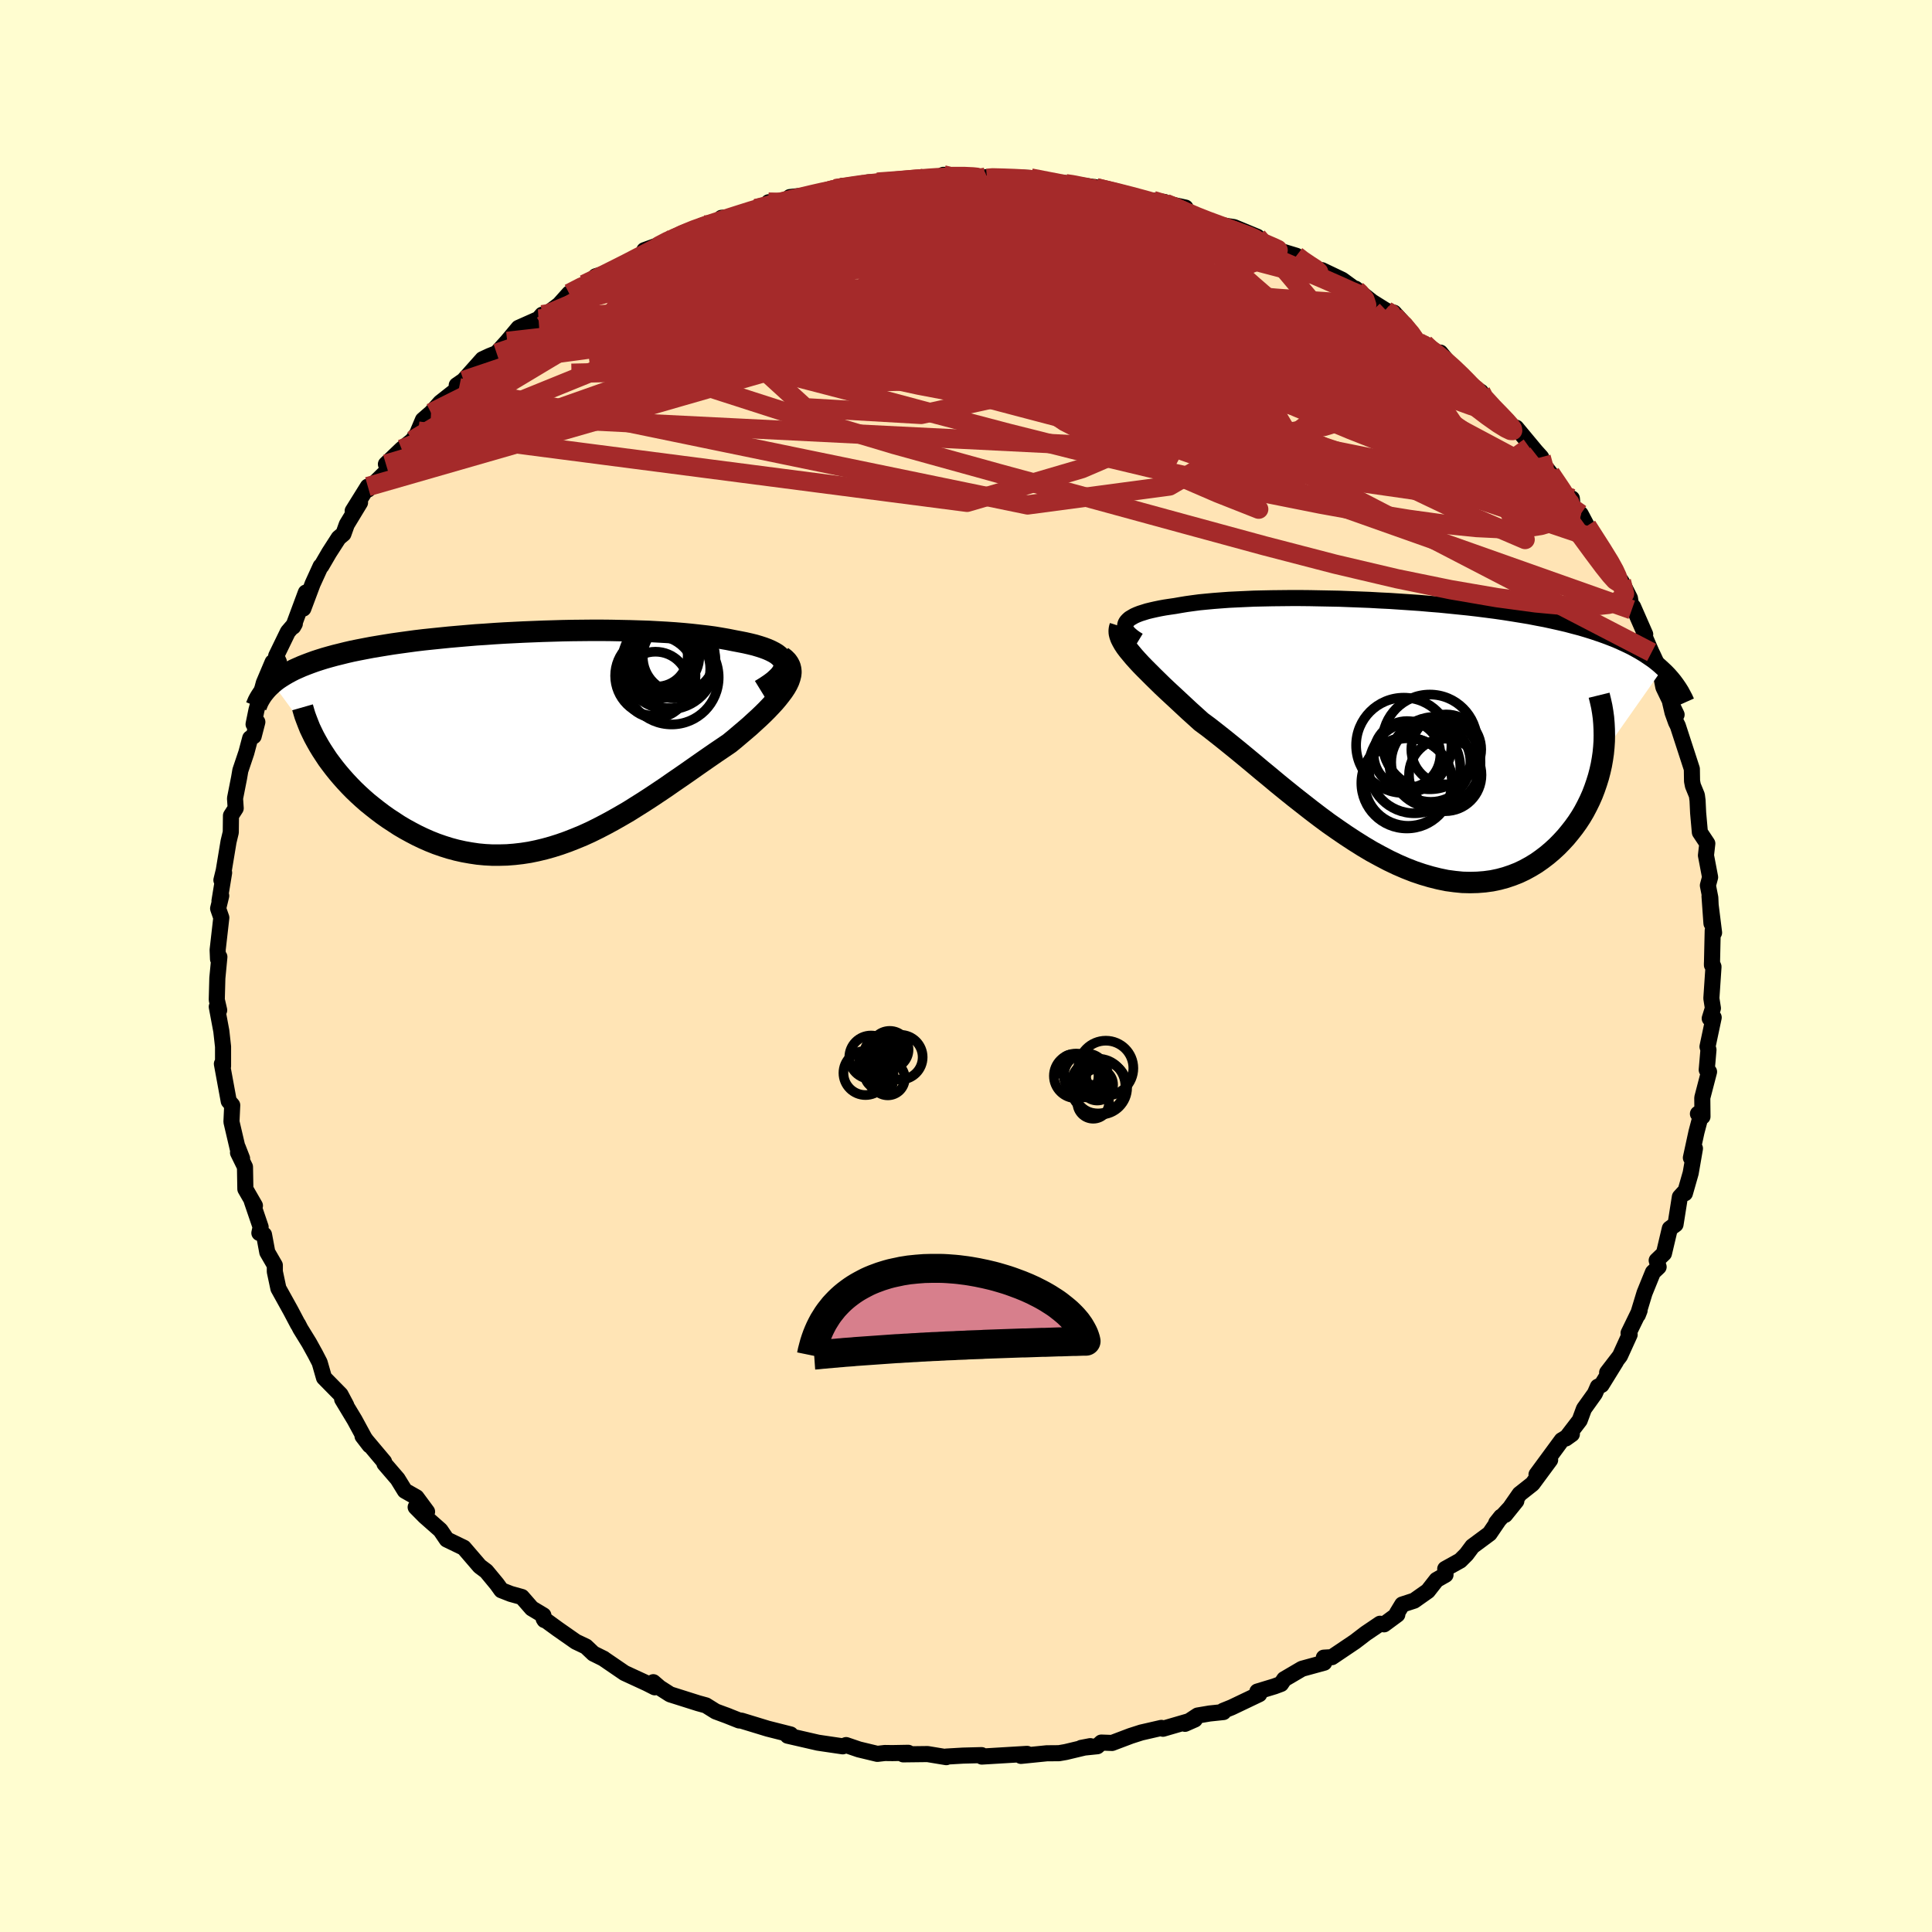 
  <svg viewBox="-100 -100 200 200" xmlns="http://www.w3.org/2000/svg" width="500" height="500" id="face-svg">
    <defs>
      <clipPath id="leftEyeClipPath">
        <polyline points="26.39,-7.96 26.33,-8.18 26.22,-8.39 26.06,-8.59 25.86,-8.78 25.62,-8.97 25.34,-9.14 25.01,-9.31 24.65,-9.47 24.25,-9.62 23.82,-9.76 23.35,-9.9 22.86,-10.02 22.33,-10.14 21.77,-10.25 21.19,-10.36 20.54,-10.49 19.85,-10.61 19.13,-10.73 18.38,-10.83 17.59,-10.92 16.78,-11.01 15.94,-11.09 15.08,-11.16 14.19,-11.22 13.28,-11.27 12.35,-11.32 11.4,-11.35 10.44,-11.38 9.47,-11.4 8.48,-11.42 7.48,-11.43 6.48,-11.43 5.47,-11.42 4.46,-11.41 3.44,-11.39 2.43,-11.36 1.41,-11.33 0.4,-11.29 -0.6,-11.25 -1.6,-11.2 -2.59,-11.15 -3.57,-11.09 -4.54,-11.02 -5.49,-10.96 -6.44,-10.88 -7.37,-10.8 -8.28,-10.72 -9.17,-10.63 -10.05,-10.54 -10.91,-10.45 -11.75,-10.35 -12.56,-10.24 -13.36,-10.13 -14.14,-10.02 -14.89,-9.9 -15.62,-9.78 -16.33,-9.66 -17.01,-9.53 -17.68,-9.4 -18.32,-9.27 -18.93,-9.13 -19.53,-8.98 -20.1,-8.84 -20.65,-8.69 -21.18,-8.54 -21.69,-8.38 -22.18,-8.22 -22.65,-8.05 -23.1,-7.88 -23.53,-7.71 -23.94,-7.53 -24.34,-7.35 -24.71,-7.16 -25.06,-6.97 -25.4,-6.77 -25.72,-6.57 -26.02,-6.37 -26.3,-6.16 -26.56,-5.94 -21.48,0.98 -21.18,1.44 -20.87,1.91 -20.53,2.37 -20.18,2.83 -19.81,3.29 -19.42,3.75 -19.01,4.21 -18.59,4.66 -18.15,5.11 -17.69,5.55 -17.22,5.98 -16.73,6.41 -16.22,6.82 -15.7,7.23 -15.17,7.63 -14.62,8.02 -14.04,8.4 -13.46,8.78 -12.85,9.14 -12.23,9.48 -11.6,9.81 -10.95,10.12 -10.29,10.41 -9.61,10.68 -8.92,10.92 -8.22,11.14 -7.51,11.33 -6.79,11.49 -6.06,11.62 -5.32,11.73 -4.58,11.8 -3.82,11.84 -3.06,11.84 -2.3,11.82 -1.53,11.76 -0.75,11.67 0.03,11.55 0.81,11.39 1.6,11.2 2.39,10.98 3.18,10.73 3.97,10.45 4.76,10.14 5.56,9.81 6.35,9.45 7.14,9.06 7.93,8.65 8.72,8.22 9.51,7.77 10.3,7.31 11.08,6.82 11.86,6.33 12.63,5.83 13.41,5.31 14.17,4.8 14.93,4.27 15.69,3.75 16.44,3.23 17.18,2.71 17.91,2.2 18.63,1.7 19.34,1.21 20.05,0.73 20.74,0.26 21.29,-0.19 21.82,-0.64 22.34,-1.08 22.84,-1.51 23.32,-1.95 23.78,-2.37 24.22,-2.79 24.63,-3.2 25.02,-3.61 25.38,-4 25.71,-4.39 26.01,-4.77 26.28,-5.13 26.52,-5.49 26.72,-5.84" />
      </clipPath>
      <clipPath id="rightEyeClipPath">
        <polyline points="-28.16,-11.57 -28.06,-11.72 -27.92,-11.87 -27.75,-12.02 -27.53,-12.15 -27.29,-12.29 -27,-12.42 -26.69,-12.54 -26.34,-12.65 -25.96,-12.77 -25.55,-12.87 -25.11,-12.97 -24.63,-13.07 -24.14,-13.16 -23.61,-13.24 -23.06,-13.32 -22.49,-13.42 -21.88,-13.52 -21.23,-13.61 -20.55,-13.7 -19.83,-13.77 -19.08,-13.84 -18.3,-13.9 -17.49,-13.96 -16.65,-14 -15.78,-14.04 -14.89,-14.08 -13.98,-14.1 -13.04,-14.12 -12.08,-14.13 -11.11,-14.14 -10.12,-14.14 -9.11,-14.13 -8.1,-14.11 -7.07,-14.09 -6.04,-14.07 -5,-14.03 -3.95,-13.99 -2.91,-13.95 -1.86,-13.89 -0.82,-13.84 0.22,-13.77 1.26,-13.7 2.29,-13.63 3.31,-13.54 4.32,-13.46 5.32,-13.36 6.3,-13.26 7.28,-13.16 8.23,-13.05 9.17,-12.93 10.1,-12.81 11,-12.68 11.89,-12.54 12.75,-12.4 13.6,-12.26 14.42,-12.1 15.22,-11.95 16,-11.78 16.76,-11.61 17.49,-11.44 18.2,-11.25 18.89,-11.07 19.56,-10.87 20.2,-10.67 20.82,-10.46 21.42,-10.25 22,-10.03 22.56,-9.81 23.1,-9.57 23.62,-9.33 24.12,-9.09 24.6,-8.83 25.06,-8.57 25.5,-8.3 25.92,-8.02 26.33,-7.74 26.71,-7.45 27.07,-7.15 27.41,-6.84 21.26,1.91 21.17,2.53 21.06,3.15 20.92,3.77 20.76,4.38 20.57,4.99 20.36,5.6 20.13,6.2 19.87,6.79 19.58,7.38 19.28,7.95 18.95,8.51 18.59,9.06 18.21,9.59 17.81,10.1 17.39,10.61 16.94,11.1 16.47,11.58 15.97,12.04 15.45,12.48 14.9,12.9 14.33,13.3 13.74,13.66 13.12,14 12.49,14.3 11.83,14.56 11.15,14.79 10.45,14.98 9.73,15.13 8.99,15.23 8.24,15.29 7.47,15.31 6.68,15.29 5.88,15.21 5.06,15.1 4.24,14.93 3.4,14.72 2.55,14.47 1.69,14.18 0.82,13.84 -0.06,13.46 -0.94,13.04 -1.82,12.58 -2.72,12.09 -3.61,11.56 -4.5,11 -5.4,10.41 -6.29,9.8 -7.19,9.17 -8.08,8.51 -8.96,7.84 -9.84,7.15 -10.72,6.46 -11.59,5.76 -12.45,5.06 -13.3,4.35 -14.14,3.66 -14.96,2.97 -15.78,2.29 -16.58,1.63 -17.37,0.99 -18.14,0.37 -18.9,-0.23 -19.63,-0.8 -20.35,-1.33 -20.98,-1.9 -21.59,-2.45 -22.18,-3 -22.75,-3.53 -23.31,-4.05 -23.85,-4.55 -24.37,-5.04 -24.86,-5.52 -25.33,-5.98 -25.78,-6.43 -26.21,-6.86 -26.61,-7.27 -26.98,-7.67 -27.32,-8.05 -27.63,-8.42" />
      </clipPath>
      <filter id="fuzzy">
        <feTurbulence id="turbulence" baseFrequency="0.05" numOctaves="3" type="noise" result="noise" />
        <feDisplacementMap in="SourceGraphic" in2="noise" scale="2" />
      </filter>
      <linearGradient id="rainbowGradient" x1="0%" y1="0%" x2="100%" y2="0%">
        <stop offset="0%" style="stop-color: rgb(185, 55, 55); stop-opacity: 1" />
        <stop offset="50%" style="stop-color: rgb(0, 191, 255); stop-opacity: 1" />
        <stop offset="100%" style="stop-color: rgb(165, 42, 42); stop-opacity: 1" />
      </linearGradient>
    </defs>
    <rect x="-100" y="-100" width="100%" height="100%" fill="rgb(255, 253, 208)" />
    <polyline id="faceContour" points="77.22,-0.31 77.38,0.08 77.16,3.35 77.32,4.37 76.99,5.43 77.4,5.33 76.76,8.35 76.86,8.67 76.68,10.75 76.92,10.95 76.22,13.64 76.24,15.59 75.77,15.3 76.2,14.99 75.62,17.18 75.04,19.85 75.46,18.89 75.02,21.43 74.42,23.53 74.29,23.48 73.9,23.91 73.45,26.75 72.86,27.18 72.25,29.76 71.5,30.48 71.7,31.15 71.11,31.71 70.24,33.85 69.55,36.12 69.73,35.66 68.59,38 68.7,38.16 67.7,40.36 66.37,42.09 67.28,40.96 65.79,43.37 65.41,43.55 65.1,44.26 63.97,45.84 63.53,47.03 62.09,48.91 62.72,48.46 61.67,49.09 59.06,52.64 60.47,51.13 58.64,53.61 57.31,54.66 55.81,56.82 56.97,55.38 54.89,57.64 55.39,57.01 54.2,58.76 52.42,60.08 51.8,60.91 51.16,61.55 49.61,62.41 49.64,63.02 48.71,63.55 47.81,64.7 46.39,65.7 45.16,66.1 44.62,66.99 44.65,67.14 43.28,68.15 42.86,68.09 41.38,69.09 40.27,69.94 37.88,71.55 37.04,71.6 37.08,72.12 34.78,72.75 32.94,73.83 32.61,74.32 31.94,74.57 30.16,75.11 30.36,75.38 27.49,76.75 26.62,77.1 26.65,77.23 25.22,77.38 23.98,77.59 22.67,78.45 23.69,78 20.39,78.96 20.23,78.87 18.14,79.35 17.05,79.7 15.12,80.43 14.01,80.39 13.59,80.77 11.93,80.94 12.87,80.76 10.32,81.37 9.63,81.49 8.36,81.5 5.69,81.77 6.32,81.56 5.33,81.62 1.64,81.84 1.61,81.69 -0.3,81.74 -2.04,81.84 -2.04,81.9 -3.98,81.58 -6.5,81.61 -5.98,81.45 -7.61,81.48 -8.4,81.47 -9.18,81.56 -11.09,81.1 -12.41,80.65 -12.76,80.78 -14.8,80.48 -15.33,80.4 -18.46,79.68 -18.3,79.65 -18.16,79.55 -20.53,78.95 -23.25,78.12 -23.49,78.1 -24.9,77.54 -24.56,77.67 -25.91,77.17 -26.92,76.54 -27.72,76.32 -30.63,75.4 -31.71,74.71 -32.37,74.14 -32.22,74.67 -33.03,74.26 -35.35,73.19 -37.53,71.7 -37.5,71.71 -38.57,71.18 -39.34,70.45 -40.39,69.95 -42.25,68.65 -43.72,67.58 -43.64,67.71 -43.75,67.22 -44.95,66.5 -45.98,65.32 -47.13,65 -48.1,64.62 -48.56,63.98 -49.66,62.65 -50.34,62.14 -51.99,60.22 -53.75,59.37 -54.41,58.4 -56.02,56.98 -56.97,56.02 -55.79,56.49 -56.89,55 -58.09,54.32 -58.84,53.1 -60.2,51.52 -60.24,51.32 -62.47,48.67 -61.74,49.62 -62.28,48.85 -63.29,46.99 -64.58,44.85 -64.16,45.47 -64.75,44.36 -66.46,42.62 -66.91,41.05 -67.36,40.18 -68,39.02 -68.9,37.56 -69.14,37.09 -69.15,37.11 -69.91,35.67 -71.18,33.38 -71.55,31.64 -71.55,30.98 -72.33,29.63 -72.67,27.81 -73.15,27.64 -73.02,27.02 -73.94,24.32 -73.61,24.81 -74.6,23.09 -74.64,20.8 -75.36,19.33 -74.94,19.92 -75.38,18.79 -75.34,19.12 -76.04,16.13 -75.96,14.41 -76.32,13.99 -77.03,10.13 -76.91,10.37 -76.91,8.35 -77.09,6.73 -77.38,5.18 -77.56,4.22 -77.31,4.57 -77.56,3.49 -77.5,1.25 -77.29,-0.94 -77.43,-0.72 -77.47,-1.66 -77.09,-5 -77.42,-5.95 -77.1,-7.27 -77.28,-6.73 -76.8,-9.66 -77.08,-8.89 -76.84,-9.87 -76.34,-12.88 -76.11,-13.84 -76.09,-15.57 -75.6,-16.33 -75.67,-17.35 -75.25,-19.48 -75.12,-20.24 -74.5,-22.08 -74.1,-23.58 -73.74,-23.79 -73.36,-25.26 -73.75,-25.03 -73.45,-26.5 -72.69,-29.3 -71.78,-31.45 -71.13,-31.48 -71.41,-32.1 -70.2,-34.59 -69.48,-35.43 -69.65,-35.13 -68.34,-38.66 -68.6,-37 -67.64,-39.56 -66.81,-41.38 -66.73,-41.41 -65.92,-42.8 -64.94,-44.32 -64.45,-44.73 -64.1,-45.71 -62.73,-47.97 -63.49,-47.11 -61.92,-49.63 -61.91,-49.32 -59.62,-51.56 -60.05,-51.95 -58.42,-53.51 -57.31,-54.41 -55.98,-56.32 -56.71,-55.37 -56.22,-56.53 -55.38,-57.26 -54.42,-58.33 -52.48,-59.86 -52.72,-60.12 -52.01,-60.61 -50.05,-62.81 -49.32,-63.15 -48.59,-63.44 -47.49,-64.66 -46.32,-66.06 -44.25,-66.98 -43.87,-67.42 -44.36,-66.76 -42.11,-68.47 -41.08,-69.62 -39.53,-70.56 -39.33,-70.68 -37.24,-71.5 -38.33,-71.4 -36.63,-71.91 -34.09,-73.11 -35.17,-72.7 -31.33,-74.51 -33.3,-74.1 -30.14,-75.24 -30.15,-75.5 -27.15,-76.71 -27.77,-76.37 -25.44,-77.06 -25.31,-77.45 -23.76,-77.56 -21.74,-78.4 -19.7,-78.83 -20.44,-79.06 -18.87,-78.88 -18.67,-79.15 -18.23,-79.6 -15.1,-79.95 -13.56,-80.45 -12.78,-80.75 -11.77,-80.65 -10.98,-80.85 -9.14,-81.14 -10.14,-81.12 -7.69,-81.17 -5.45,-81.43 -4.88,-81.55 -2.97,-81.55 -2.81,-81.58 -2.35,-81.9 -0.56,-81.84 2.17,-81.54 2.03,-81.66 4.19,-81.58 6.11,-81.4 5.85,-81.6 6.71,-81.57 8.73,-81.16 10.32,-80.98 10.05,-81.08 12.3,-80.77 14.56,-80.45 13.47,-80.56 16.23,-79.92 16.04,-80.02 18.91,-79.25 20.55,-79.09 19.36,-79.24 22.72,-78.51 22.95,-77.76 22.59,-78.02 24.66,-77.18 25.12,-76.9 27.74,-76.49 30.15,-75.49 29.15,-75.45 29.08,-75.64 31.49,-74.49 32.19,-74.13 34.2,-73.52 34.56,-73.21 36.23,-71.97 36.85,-72.03 38.93,-71.04 40.43,-69.95 40.32,-70.12 42.02,-68.77 43.52,-67.83 44.3,-67.63 45.14,-66.71 44.34,-67.26 45.44,-66.41 46.86,-64.56 47.46,-64.42 49.02,-63.05 49.1,-63.5 50.27,-62.07 52.14,-60.14 53.3,-59.44 52.55,-59.72 55.7,-56.6 56.06,-56.42 56.12,-55.98 56.96,-55.72 58.98,-53.29 59.54,-52.67 59.04,-52.89 60.5,-50.99 61.02,-50.31 62.18,-48.26 62.72,-48.4 62.83,-47.23 64.69,-44.39 63.63,-46.79 64.28,-45.56 66.68,-41.8 66.83,-41.72 67.53,-40.23 67.85,-39.82 68.73,-38.08 68.92,-36.88 69.06,-37.19 70.31,-34.34 70.15,-34.35 70.97,-32.46 71.09,-32.22 71.86,-30.56 72.19,-28.86 73.56,-26.02 72.89,-27.31 73.14,-26.24 73.5,-25.24 73.69,-24.86 75.14,-20.4 75.16,-19.13 75.25,-18.67 75.66,-17.67 75.73,-17.13 75.79,-15.86 75.97,-13.84 76.74,-12.68 76.6,-11.45 77.03,-9.19 76.8,-8.34 77.05,-7.07 77.17,-4.41 76.97,-7.22 77.44,-3.45 77.3,-3.68 77.22,-0.09 77.22,-0.31 77.38,0.08" fill="rgb(255, 228, 181)" stroke="black" stroke-width="1.667" stroke-linejoin="round" filter="url(#fuzzy)" />
    <g transform="translate(44.71 -23.95)">
      <polyline id="rightCountour" points="-28.16,-11.57 -28.06,-11.72 -27.92,-11.87 -27.75,-12.02 -27.53,-12.15 -27.29,-12.29 -27,-12.42 -26.69,-12.54 -26.34,-12.65 -25.96,-12.77 -25.55,-12.87 -25.11,-12.97 -24.63,-13.07 -24.14,-13.16 -23.61,-13.24 -23.06,-13.32 -22.49,-13.42 -21.88,-13.52 -21.23,-13.61 -20.55,-13.7 -19.83,-13.77 -19.08,-13.84 -18.3,-13.9 -17.49,-13.96 -16.65,-14 -15.78,-14.04 -14.89,-14.08 -13.98,-14.1 -13.04,-14.12 -12.08,-14.13 -11.11,-14.14 -10.12,-14.14 -9.11,-14.13 -8.1,-14.11 -7.07,-14.09 -6.04,-14.07 -5,-14.03 -3.95,-13.99 -2.91,-13.95 -1.86,-13.89 -0.82,-13.84 0.22,-13.77 1.26,-13.7 2.29,-13.63 3.31,-13.54 4.32,-13.46 5.32,-13.36 6.3,-13.26 7.28,-13.16 8.23,-13.05 9.17,-12.93 10.1,-12.81 11,-12.68 11.89,-12.54 12.75,-12.4 13.6,-12.26 14.42,-12.1 15.22,-11.95 16,-11.78 16.76,-11.61 17.49,-11.44 18.2,-11.25 18.89,-11.07 19.56,-10.87 20.2,-10.67 20.82,-10.46 21.42,-10.25 22,-10.03 22.56,-9.81 23.1,-9.57 23.62,-9.33 24.12,-9.09 24.6,-8.83 25.06,-8.57 25.5,-8.3 25.92,-8.02 26.33,-7.74 26.71,-7.45 27.07,-7.15 27.41,-6.84 21.26,1.91 21.17,2.53 21.06,3.15 20.92,3.77 20.76,4.38 20.57,4.99 20.36,5.6 20.13,6.2 19.87,6.79 19.58,7.38 19.28,7.95 18.95,8.51 18.59,9.06 18.21,9.59 17.81,10.1 17.39,10.61 16.94,11.1 16.47,11.58 15.97,12.04 15.45,12.48 14.9,12.9 14.33,13.3 13.74,13.66 13.12,14 12.49,14.3 11.83,14.56 11.15,14.79 10.45,14.98 9.73,15.13 8.99,15.23 8.24,15.29 7.47,15.31 6.68,15.29 5.88,15.21 5.06,15.1 4.24,14.93 3.4,14.72 2.55,14.47 1.69,14.18 0.82,13.84 -0.06,13.46 -0.94,13.04 -1.82,12.58 -2.72,12.09 -3.61,11.56 -4.5,11 -5.4,10.41 -6.29,9.8 -7.19,9.17 -8.08,8.51 -8.96,7.84 -9.84,7.15 -10.72,6.46 -11.59,5.76 -12.45,5.06 -13.3,4.35 -14.14,3.66 -14.96,2.97 -15.78,2.29 -16.58,1.63 -17.37,0.99 -18.14,0.37 -18.9,-0.23 -19.63,-0.8 -20.35,-1.33 -20.98,-1.9 -21.59,-2.45 -22.18,-3 -22.75,-3.53 -23.31,-4.05 -23.85,-4.55 -24.37,-5.04 -24.86,-5.52 -25.33,-5.98 -25.78,-6.43 -26.21,-6.86 -26.61,-7.27 -26.98,-7.67 -27.32,-8.05 -27.63,-8.42" fill="white" stroke="white" stroke-width="0" stroke-linejoin="round" filter="url(#fuzzy)" />
    </g>
    <g transform="translate(-45.22 -23.32)">
      <polyline id="leftCountour" points="26.39,-7.96 26.33,-8.18 26.22,-8.39 26.06,-8.59 25.86,-8.78 25.62,-8.97 25.34,-9.14 25.01,-9.31 24.65,-9.47 24.25,-9.62 23.82,-9.76 23.35,-9.9 22.86,-10.02 22.33,-10.14 21.77,-10.25 21.19,-10.36 20.54,-10.49 19.85,-10.61 19.13,-10.73 18.38,-10.83 17.59,-10.92 16.78,-11.01 15.94,-11.09 15.08,-11.16 14.19,-11.22 13.28,-11.27 12.35,-11.32 11.4,-11.35 10.44,-11.38 9.47,-11.4 8.48,-11.42 7.48,-11.43 6.48,-11.43 5.47,-11.42 4.46,-11.41 3.44,-11.39 2.43,-11.36 1.41,-11.33 0.4,-11.29 -0.6,-11.25 -1.6,-11.2 -2.59,-11.15 -3.57,-11.09 -4.54,-11.02 -5.49,-10.96 -6.44,-10.88 -7.37,-10.8 -8.28,-10.72 -9.17,-10.63 -10.05,-10.54 -10.91,-10.45 -11.75,-10.35 -12.56,-10.24 -13.36,-10.13 -14.14,-10.02 -14.89,-9.9 -15.62,-9.78 -16.33,-9.66 -17.01,-9.53 -17.68,-9.4 -18.32,-9.27 -18.93,-9.13 -19.53,-8.98 -20.1,-8.84 -20.65,-8.69 -21.18,-8.54 -21.69,-8.38 -22.18,-8.22 -22.65,-8.05 -23.1,-7.88 -23.53,-7.71 -23.94,-7.53 -24.34,-7.35 -24.71,-7.16 -25.06,-6.97 -25.4,-6.77 -25.72,-6.57 -26.02,-6.37 -26.3,-6.16 -26.56,-5.94 -21.48,0.98 -21.18,1.44 -20.87,1.91 -20.53,2.37 -20.18,2.83 -19.81,3.29 -19.42,3.75 -19.01,4.21 -18.59,4.66 -18.15,5.11 -17.69,5.55 -17.22,5.98 -16.73,6.41 -16.22,6.82 -15.7,7.23 -15.17,7.63 -14.62,8.02 -14.04,8.4 -13.46,8.78 -12.85,9.14 -12.23,9.48 -11.6,9.81 -10.95,10.12 -10.29,10.41 -9.61,10.68 -8.92,10.92 -8.22,11.14 -7.51,11.33 -6.79,11.49 -6.06,11.62 -5.32,11.73 -4.58,11.8 -3.82,11.84 -3.06,11.84 -2.3,11.82 -1.53,11.76 -0.75,11.67 0.03,11.55 0.81,11.39 1.6,11.2 2.39,10.98 3.18,10.73 3.97,10.45 4.76,10.14 5.56,9.81 6.35,9.45 7.14,9.06 7.93,8.65 8.72,8.22 9.51,7.77 10.3,7.31 11.08,6.82 11.86,6.33 12.63,5.83 13.41,5.31 14.17,4.8 14.93,4.27 15.69,3.75 16.44,3.23 17.18,2.71 17.91,2.2 18.63,1.7 19.34,1.21 20.05,0.73 20.74,0.26 21.29,-0.19 21.82,-0.64 22.34,-1.08 22.84,-1.51 23.32,-1.95 23.78,-2.37 24.22,-2.79 24.63,-3.2 25.02,-3.61 25.38,-4 25.71,-4.39 26.01,-4.77 26.28,-5.13 26.52,-5.49 26.72,-5.84" fill="white" stroke="white" stroke-width="0" stroke-linejoin="round" filter="url(#fuzzy)" />
    </g>
    <g transform="translate(44.71 -23.95)">
      <polyline id="rightUpper" points="-26.85,-9.73 -27.18,-9.93 -27.46,-10.13 -27.7,-10.33 -27.9,-10.52 -28.05,-10.71 -28.15,-10.89 -28.21,-11.07 -28.24,-11.24 -28.22,-11.41 -28.16,-11.57 -28.06,-11.72 -27.92,-11.87 -27.75,-12.02 -27.53,-12.15 -27.29,-12.29 -27,-12.42 -26.69,-12.54 -26.34,-12.65 -25.96,-12.77 -25.55,-12.87 -25.11,-12.97 -24.63,-13.07 -24.14,-13.16 -23.61,-13.24 -23.06,-13.32 -22.49,-13.42 -21.88,-13.52 -21.23,-13.61 -20.55,-13.7 -19.83,-13.77 -19.08,-13.84 -18.3,-13.9 -17.49,-13.96 -16.65,-14 -15.78,-14.04 -14.89,-14.08 -13.98,-14.1 -13.04,-14.12 -12.08,-14.13 -11.11,-14.14 -10.12,-14.14 -9.11,-14.13 -8.1,-14.11 -7.07,-14.09 -6.04,-14.07 -5,-14.03 -3.95,-13.99 -2.91,-13.95 -1.86,-13.89 -0.82,-13.84 0.22,-13.77 1.26,-13.7 2.29,-13.63 3.31,-13.54 4.32,-13.46 5.32,-13.36 6.3,-13.26 7.28,-13.16 8.23,-13.05 9.17,-12.93 10.1,-12.81 11,-12.68 11.89,-12.54 12.75,-12.4 13.6,-12.26 14.42,-12.1 15.22,-11.95 16,-11.78 16.76,-11.61 17.49,-11.44 18.2,-11.25 18.89,-11.07 19.56,-10.87 20.2,-10.67 20.82,-10.46 21.42,-10.25 22,-10.03 22.56,-9.81 23.1,-9.57 23.62,-9.33 24.12,-9.09 24.6,-8.83 25.06,-8.57 25.5,-8.3 25.92,-8.02 26.33,-7.74 26.71,-7.45 27.07,-7.15 27.41,-6.84 27.74,-6.53 28.05,-6.21 28.34,-5.88 28.61,-5.55 28.86,-5.21 29.1,-4.86 29.32,-4.51 29.52,-4.14 29.71,-3.78 29.88,-3.4" fill="none" stroke="black" stroke-width="1.667" stroke-linejoin="round" filter="url(#fuzzy)" />
      <polyline id="rightLower" points="-28.75,-11.22 -28.82,-11 -28.85,-10.77 -28.84,-10.52 -28.78,-10.27 -28.68,-9.99 -28.54,-9.71 -28.37,-9.41 -28.16,-9.09 -27.91,-8.76 -27.63,-8.42 -27.32,-8.05 -26.98,-7.67 -26.61,-7.27 -26.21,-6.86 -25.78,-6.43 -25.33,-5.98 -24.86,-5.52 -24.37,-5.04 -23.85,-4.55 -23.31,-4.05 -22.75,-3.53 -22.18,-3 -21.59,-2.45 -20.98,-1.9 -20.35,-1.33 -19.63,-0.8 -18.9,-0.23 -18.14,0.37 -17.37,0.99 -16.58,1.63 -15.78,2.29 -14.96,2.97 -14.14,3.66 -13.3,4.35 -12.45,5.06 -11.59,5.76 -10.72,6.46 -9.84,7.15 -8.96,7.84 -8.08,8.51 -7.19,9.17 -6.29,9.8 -5.4,10.41 -4.5,11 -3.61,11.56 -2.72,12.09 -1.82,12.58 -0.94,13.04 -0.06,13.46 0.82,13.84 1.69,14.18 2.55,14.47 3.4,14.72 4.24,14.93 5.06,15.1 5.88,15.21 6.68,15.29 7.47,15.31 8.24,15.29 8.99,15.23 9.73,15.13 10.45,14.98 11.15,14.79 11.83,14.56 12.49,14.3 13.12,14 13.74,13.66 14.33,13.3 14.9,12.9 15.45,12.48 15.97,12.04 16.47,11.58 16.94,11.1 17.39,10.61 17.81,10.1 18.21,9.59 18.59,9.06 18.95,8.51 19.28,7.95 19.58,7.38 19.87,6.79 20.13,6.2 20.36,5.6 20.57,4.99 20.76,4.38 20.92,3.77 21.06,3.15 21.17,2.53 21.26,1.91 21.32,1.29 21.36,0.68 21.37,0.07 21.36,-0.54 21.33,-1.15 21.28,-1.75 21.2,-2.34 21.1,-2.93 20.97,-3.51 20.83,-4.08" fill="none" stroke="black" stroke-width="2.222" stroke-linejoin="round" filter="url(#fuzzy)" />
      <circle r="4.1" cx="3.407" cy="2.857" stroke="black" fill="none" stroke-width="1.0" filter="url(#fuzzy)" clip-path="url(#rightEyeClipPath)" /><circle r="4.534" cx="1.072" cy="4.907" stroke="black" fill="none" stroke-width="1.0" filter="url(#fuzzy)" clip-path="url(#rightEyeClipPath)" /><circle r="4.718" cx="3.832" cy="2.882" stroke="black" fill="none" stroke-width="1.0" filter="url(#fuzzy)" clip-path="url(#rightEyeClipPath)" /><circle r="4.738" cx="1.722" cy="3.402" stroke="black" fill="none" stroke-width="1.0" filter="url(#fuzzy)" clip-path="url(#rightEyeClipPath)" /><circle r="3.618" cx="5.007" cy="1.527" stroke="black" fill="none" stroke-width="1.0" filter="url(#fuzzy)" clip-path="url(#rightEyeClipPath)" /><circle r="3.752" cx="4.902" cy="4.172" stroke="black" fill="none" stroke-width="1.0" filter="url(#fuzzy)" clip-path="url(#rightEyeClipPath)" /><circle r="3.452" cx="0.947" cy="2.047" stroke="black" fill="none" stroke-width="1.0" filter="url(#fuzzy)" clip-path="url(#rightEyeClipPath)" /><circle r="4.934" cx="0.607" cy="1.107" stroke="black" fill="none" stroke-width="1.0" filter="url(#fuzzy)" clip-path="url(#rightEyeClipPath)" /><circle r="4.904" cx="3.302" cy="0.752" stroke="black" fill="none" stroke-width="1.0" filter="url(#fuzzy)" clip-path="url(#rightEyeClipPath)" /><circle r="4.706" cx="0.922" cy="5.007" stroke="black" fill="none" stroke-width="1.0" filter="url(#fuzzy)" clip-path="url(#rightEyeClipPath)" />
      </g>
    <g transform="translate(-45.22 -23.32)">
      <polyline id="leftUpper" points="23.95,-5.24 24.47,-5.56 24.93,-5.87 25.32,-6.16 25.64,-6.45 25.91,-6.72 26.12,-6.99 26.27,-7.25 26.36,-7.49 26.4,-7.73 26.39,-7.96 26.33,-8.18 26.22,-8.39 26.06,-8.59 25.86,-8.78 25.62,-8.97 25.34,-9.14 25.01,-9.31 24.65,-9.47 24.25,-9.62 23.82,-9.76 23.35,-9.9 22.86,-10.02 22.33,-10.14 21.77,-10.25 21.19,-10.36 20.54,-10.49 19.85,-10.61 19.13,-10.73 18.38,-10.83 17.59,-10.92 16.78,-11.01 15.94,-11.09 15.08,-11.16 14.19,-11.22 13.28,-11.27 12.35,-11.32 11.4,-11.35 10.44,-11.38 9.47,-11.4 8.48,-11.42 7.48,-11.43 6.48,-11.43 5.47,-11.42 4.46,-11.41 3.44,-11.39 2.43,-11.36 1.41,-11.33 0.4,-11.29 -0.6,-11.25 -1.6,-11.2 -2.59,-11.15 -3.57,-11.09 -4.54,-11.02 -5.49,-10.96 -6.44,-10.88 -7.37,-10.8 -8.28,-10.72 -9.17,-10.63 -10.05,-10.54 -10.91,-10.45 -11.75,-10.35 -12.56,-10.24 -13.36,-10.13 -14.14,-10.02 -14.89,-9.9 -15.62,-9.78 -16.33,-9.66 -17.01,-9.53 -17.68,-9.4 -18.32,-9.27 -18.93,-9.13 -19.53,-8.98 -20.1,-8.84 -20.65,-8.69 -21.18,-8.54 -21.69,-8.38 -22.18,-8.22 -22.65,-8.05 -23.1,-7.88 -23.53,-7.71 -23.94,-7.53 -24.34,-7.35 -24.71,-7.16 -25.06,-6.97 -25.4,-6.77 -25.72,-6.57 -26.02,-6.37 -26.3,-6.16 -26.56,-5.94 -26.8,-5.72 -27.03,-5.5 -27.24,-5.27 -27.43,-5.04 -27.61,-4.81 -27.77,-4.57 -27.92,-4.32 -28.05,-4.08 -28.16,-3.82 -28.26,-3.57" fill="none" stroke="black" stroke-width="2.222" stroke-linejoin="round" filter="url(#fuzzy)" />
      <polyline id="leftLower" points="26.13,-8.72 26.44,-8.48 26.69,-8.23 26.87,-7.97 27,-7.7 27.07,-7.42 27.1,-7.12 27.07,-6.82 26.99,-6.5 26.88,-6.18 26.72,-5.84 26.52,-5.49 26.28,-5.13 26.01,-4.77 25.71,-4.39 25.38,-4 25.02,-3.61 24.63,-3.2 24.22,-2.79 23.78,-2.37 23.32,-1.95 22.84,-1.51 22.34,-1.08 21.82,-0.64 21.29,-0.19 20.74,0.26 20.05,0.73 19.34,1.21 18.63,1.7 17.91,2.2 17.18,2.71 16.44,3.23 15.69,3.75 14.93,4.27 14.17,4.8 13.41,5.31 12.63,5.83 11.86,6.33 11.08,6.82 10.3,7.31 9.51,7.77 8.72,8.22 7.93,8.65 7.14,9.06 6.35,9.45 5.56,9.81 4.76,10.14 3.97,10.45 3.18,10.73 2.39,10.98 1.6,11.2 0.81,11.39 0.03,11.55 -0.75,11.67 -1.53,11.76 -2.3,11.82 -3.06,11.84 -3.82,11.84 -4.58,11.8 -5.32,11.73 -6.06,11.62 -6.79,11.49 -7.51,11.33 -8.22,11.14 -8.92,10.92 -9.61,10.68 -10.29,10.41 -10.95,10.12 -11.6,9.81 -12.23,9.48 -12.85,9.14 -13.46,8.78 -14.04,8.4 -14.62,8.02 -15.17,7.63 -15.7,7.23 -16.22,6.82 -16.73,6.41 -17.22,5.98 -17.69,5.55 -18.15,5.11 -18.59,4.66 -19.01,4.21 -19.42,3.75 -19.81,3.29 -20.18,2.83 -20.53,2.37 -20.87,1.91 -21.18,1.44 -21.48,0.98 -21.76,0.52 -22.02,0.06 -22.27,-0.4 -22.49,-0.85 -22.7,-1.29 -22.88,-1.74 -23.05,-2.18 -23.21,-2.61 -23.34,-3.04 -23.46,-3.46" fill="none" stroke="black" stroke-width="2.222" stroke-linejoin="round" filter="url(#fuzzy)" />
      <circle r="3.184" cx="13.229" cy="-8.793" stroke="black" fill="none" stroke-width="1.0" filter="url(#fuzzy)" clip-path="url(#leftEyeClipPath)" /><circle r="4.84" cx="14.459" cy="-8.083" stroke="black" fill="none" stroke-width="1.0" filter="url(#fuzzy)" clip-path="url(#leftEyeClipPath)" /><circle r="3.66" cx="13.369" cy="-8.068" stroke="black" fill="none" stroke-width="1.0" filter="url(#fuzzy)" clip-path="url(#leftEyeClipPath)" /><circle r="3.422" cx="13.074" cy="-5.793" stroke="black" fill="none" stroke-width="1.0" filter="url(#fuzzy)" clip-path="url(#leftEyeClipPath)" /><circle r="4.076" cx="15.029" cy="-8.463" stroke="black" fill="none" stroke-width="1.0" filter="url(#fuzzy)" clip-path="url(#leftEyeClipPath)" /><circle r="4.874" cx="14.744" cy="-6.558" stroke="black" fill="none" stroke-width="1.0" filter="url(#fuzzy)" clip-path="url(#leftEyeClipPath)" /><circle r="4.162" cx="13.059" cy="-6.728" stroke="black" fill="none" stroke-width="1.0" filter="url(#fuzzy)" clip-path="url(#leftEyeClipPath)" /><circle r="3.738" cx="15.499" cy="-8.693" stroke="black" fill="none" stroke-width="1.0" filter="url(#fuzzy)" clip-path="url(#leftEyeClipPath)" /><circle r="4.078" cx="14.669" cy="-7.443" stroke="black" fill="none" stroke-width="1.0" filter="url(#fuzzy)" clip-path="url(#leftEyeClipPath)" /><circle r="3.384" cx="14.224" cy="-8.683" stroke="black" fill="none" stroke-width="1.0" filter="url(#fuzzy)" clip-path="url(#leftEyeClipPath)" />
    </g>
    <g id="hairs">
      <polyline points="44.34,-67.26 45.24,-66.3 45.69,-65.44 45.63,-64.83 45.06,-64.42 43.99,-64.11 42.4,-63.86 40.24,-63.7 37.43,-63.65 33.92,-63.77 29.68,-64.07 24.68,-64.59 18.88,-65.31 12.25,-66.21 4.77,-67.28 -3.61,-68.51 -12.86,-69.93 -23.04,-71.47" fill="none" stroke="rgb(165, 42, 42)" stroke-width="2" stroke-linejoin="round" filter="url(#fuzzy)" /><polyline points="47.46,-64.42 48.33,-63.59 48.55,-62.96 48.35,-62.24 47.67,-61.5 46.42,-60.85 44.53,-60.31 41.99,-59.9 38.78,-59.64 34.86,-59.52 30.21,-59.51 24.81,-59.59 18.6,-59.76 11.59,-60.03 3.79,-60.41 -4.81,-60.94 -14.27,-61.59 -24.71,-62.29 -36.2,-62.91" fill="none" stroke="rgb(165, 42, 42)" stroke-width="2" stroke-linejoin="round" filter="url(#fuzzy)" /><polyline points="-13.56,-80.45 -12.59,-80.58 -11.22,-80.57 -9.55,-80.49 -7.57,-80.34 -5.28,-80.13 -2.68,-79.85 0.12,-79.52 3.03,-79.16 5.96,-78.77 8.87,-78.36 11.77,-77.94 14.64,-77.51 17.46,-77.08 20.17,-76.67 22.7,-76.28 24.96,-75.93 26.88,-75.65 28.35,-75.48" fill="none" stroke="rgb(165, 42, 42)" stroke-width="2" stroke-linejoin="round" filter="url(#fuzzy)" /><polyline points="-21.74,-78.4 -20.35,-78.68 -19.13,-78.79 -17.56,-78.82 -15.53,-78.86 -13.04,-78.92 -10.22,-78.98 -7.21,-79 -4.14,-78.97 -1.07,-78.9 1.97,-78.78 5.02,-78.63 8.1,-78.46 11.21,-78.27 14.24,-78.1 16.99,-77.95 19.31,-77.86 21.2,-77.84" fill="none" stroke="rgb(165, 42, 42)" stroke-width="2" stroke-linejoin="round" filter="url(#fuzzy)" /><polyline points="40.43,-69.95 40.75,-69.67 41.28,-69.03 41.48,-68.42 41.16,-67.92 40.31,-67.49 39.03,-67.07 37.36,-66.61 35.33,-66.13 32.91,-65.64 30.05,-65.16 26.69,-64.67 22.81,-64.18 18.37,-63.7 13.35,-63.25 7.71,-62.85 1.41,-62.51 -5.6,-62.21 -13.33,-61.96 -21.77,-61.74 -30.9,-61.57 -40.84,-61.36" fill="none" stroke="rgb(165, 42, 42)" stroke-width="2" stroke-linejoin="round" filter="url(#fuzzy)" /><polyline points="-20.44,-79.06 -19.25,-79.05 -18.06,-79.25 -16.52,-79.55 -14.72,-79.87 -12.86,-80.16 -11.07,-80.41 -9.37,-80.61 -7.77,-80.78 -6.23,-80.92 -4.75,-81.05 -3.32,-81.18 -2,-81.29 -0.84,-81.39 0.1,-81.48 0.76,-81.55 1.11,-81.61 1.11,-81.65 0.72,-81.69 -0.15,-81.73 -1.47,-81.73" fill="none" stroke="rgb(165, 42, 42)" stroke-width="2" stroke-linejoin="round" filter="url(#fuzzy)" /><polyline points="-43.87,-67.42 -43.25,-67.52 -41.37,-68.31 -38.87,-69.2 -35.98,-69.99 -32.78,-70.65 -29.27,-71.24 -25.41,-71.79 -21.22,-72.37 -16.72,-72.98 -11.96,-73.6 -6.98,-74.23 -1.84,-74.84 3.38,-75.44 8.53,-76.04 13.48,-76.65 18.21,-77.26" fill="none" stroke="rgb(165, 42, 42)" stroke-width="2" stroke-linejoin="round" filter="url(#fuzzy)" /><polyline points="-39.53,-70.56 -38.91,-70.86 -38.08,-71.26 -37.17,-71.71 -36.15,-72.22 -35.08,-72.76 -34.04,-73.3 -33.08,-73.8 -32.21,-74.25 -31.46,-74.63 -30.85,-74.91 -30.39,-75.08 -30.13,-75.13 -30.08,-75.06 -30.25,-74.85 -30.69,-74.5 -31.44,-73.98 -32.55,-73.26 -34.04,-72.34 -35.91,-71.25 -38.11,-70.03 -40.66,-68.66 -43.76,-66.96" fill="none" stroke="rgb(165, 42, 42)" stroke-width="2" stroke-linejoin="round" filter="url(#fuzzy)" /><polyline points="-15.1,-79.95 -13.81,-80.33 -12.65,-80.57 -11.49,-80.74 -10.34,-80.89 -9.21,-81.03 -8.08,-81.17 -6.97,-81.28 -5.98,-81.38 -5.2,-81.45 -4.76,-81.48 -4.72,-81.48 -5.06,-81.44 -5.75,-81.35 -6.77,-81.22 -8.2,-81.04 -10.19,-80.85" fill="none" stroke="rgb(165, 42, 42)" stroke-width="2" stroke-linejoin="round" filter="url(#fuzzy)" /><polyline points="40.43,-69.95 40.65,-69.72 40.91,-69.22 40.67,-68.84 39.68,-68.68 37.89,-68.72 35.34,-68.89 32.09,-69.13 28.14,-69.48 23.47,-69.98 18.03,-70.7 11.73,-71.64 4.43,-72.77 -4.07,-74.04 -13.98,-75.51" fill="none" stroke="rgb(165, 42, 42)" stroke-width="2" stroke-linejoin="round" filter="url(#fuzzy)" /><polyline points="-31.33,-74.51 -31.74,-74.57 -30.88,-75.02 -29.78,-75.51 -28.75,-75.93 -27.9,-76.23 -27.22,-76.42 -26.71,-76.53 -26.39,-76.53 -26.33,-76.41 -26.61,-76.13 -27.3,-75.65 -28.4,-74.97 -29.89,-74.08 -31.73,-73.03 -33.9,-71.81 -36.55,-70.36 -39.85,-68.56 -43.92,-66.25" fill="none" stroke="rgb(165, 42, 42)" stroke-width="2" stroke-linejoin="round" filter="url(#fuzzy)" /><polyline points="62.18,-48.26 62.51,-47.95 62.56,-47.29 62.27,-46.77 61.67,-46.36 60.75,-45.96 59.47,-45.6 57.76,-45.34 55.56,-45.26 52.85,-45.39 49.6,-45.72 45.83,-46.24 41.53,-46.94 36.71,-47.81 31.35,-48.88 25.44,-50.13 18.99,-51.58 11.98,-53.25 4.41,-55.15 -3.76,-57.3 -12.62,-59.67 -22.24,-62.17 -32.74,-64.6" fill="none" stroke="rgb(165, 42, 42)" stroke-width="2" stroke-linejoin="round" filter="url(#fuzzy)" /><polyline points="-9.14,-81.14 -8.98,-81.16 -7.7,-81.25 -6.24,-81.36 -4.94,-81.46 -3.87,-81.55 -2.99,-81.61 -2.25,-81.64 -1.66,-81.62 -1.28,-81.58 -1.19,-81.5 -1.45,-81.41 -2.11,-81.29 -3.19,-81.16 -4.73,-80.99 -6.76,-80.77 -9.44,-80.47 -13.09,-80.08" fill="none" stroke="rgb(165, 42, 42)" stroke-width="2" stroke-linejoin="round" filter="url(#fuzzy)" /><polyline points="-30.14,-75.24 -29.38,-75.7 -28.15,-76.21 -26.93,-76.65 -25.72,-77.05 -24.51,-77.45 -23.32,-77.83 -22.24,-78.17 -21.37,-78.43 -20.77,-78.61 -20.46,-78.69 -20.41,-78.68 -20.61,-78.58 -21.05,-78.4 -21.81,-78.11 -23.02,-77.66 -24.76,-77.01 -27.04,-76.17 -29.58,-75.22" fill="none" stroke="rgb(165, 42, 42)" stroke-width="2" stroke-linejoin="round" filter="url(#fuzzy)" /><polyline points="64.28,-45.56 65.84,-43.12 66.64,-41.82 67.12,-40.95 67.41,-40.32 67.53,-39.91 67.46,-39.77 67.2,-39.94 66.72,-40.47 65.98,-41.4 64.94,-42.79 63.55,-44.68 61.82,-47.09 59.7,-50.05 56.92,-53.92" fill="none" stroke="rgb(165, 42, 42)" stroke-width="2" stroke-linejoin="round" filter="url(#fuzzy)" /><polyline points="13.47,-80.56 15.43,-80.1 17.05,-79.69 18.68,-79.25 20.24,-78.8 21.71,-78.31 23.09,-77.81 24.38,-77.3 25.6,-76.82 26.76,-76.37 27.83,-75.98 28.74,-75.66 29.4,-75.43 29.78,-75.31 29.87,-75.29 29.73,-75.36 29.27,-75.56 28.27,-75.93 26.55,-76.51" fill="none" stroke="rgb(165, 42, 42)" stroke-width="2" stroke-linejoin="round" filter="url(#fuzzy)" /><polyline points="60.5,-50.99 61.13,-50.07 61.74,-49.16 62.19,-48.39 62.5,-47.79 62.66,-47.34 62.7,-46.99 62.63,-46.72 62.4,-46.53 61.97,-46.5 61.29,-46.67 60.34,-47.08 59.1,-47.75 57.58,-48.69 55.79,-49.88 53.72,-51.34 51.32,-53.08 48.58,-55.12 45.47,-57.47 42.02,-60.14 38.27,-63.15 34.22,-66.56 29.78,-70.41 24.93,-74.7" fill="none" stroke="rgb(165, 42, 42)" stroke-width="2" stroke-linejoin="round" filter="url(#fuzzy)" /><polyline points="53.3,-59.44 53.61,-58.85 54.55,-57.82 55.34,-57.01 55.91,-56.41 56.32,-55.95 56.56,-55.61 56.59,-55.43 56.38,-55.44 55.9,-55.67 55.12,-56.15 54.01,-56.93 52.51,-58.07 50.58,-59.6 48.18,-61.55 45.27,-63.94 41.9,-66.74 38.16,-69.91" fill="none" stroke="rgb(165, 42, 42)" stroke-width="2" stroke-linejoin="round" filter="url(#fuzzy)" /><polyline points="43.52,-67.83 44.02,-67.53 43.97,-67.23 43.57,-66.9 42.92,-66.48 41.99,-66.04 40.69,-65.63 38.95,-65.29 36.7,-65 33.92,-64.76 30.57,-64.58 26.61,-64.46 22,-64.44 16.7,-64.55 10.69,-64.82 3.94,-65.25 -3.5,-65.85 -11.64,-66.62 -20.53,-67.54 -30.28,-68.61" fill="none" stroke="rgb(165, 42, 42)" stroke-width="2" stroke-linejoin="round" filter="url(#fuzzy)" /><polyline points="34.2,-73.52 34.81,-73.05 35.55,-72.55 36.17,-72.15 36.5,-71.85 36.41,-71.67 35.82,-71.64 34.7,-71.8 33,-72.16 30.64,-72.78 27.6,-73.66 23.87,-74.79 19.46,-76.11 14.31,-77.64 8.38,-79.45" fill="none" stroke="rgb(165, 42, 42)" stroke-width="2" stroke-linejoin="round" filter="url(#fuzzy)" /><polyline points="46.86,-64.56 47.65,-64.13 48.56,-63.5 49.48,-62.76 50.4,-61.94 51.24,-61.14 51.94,-60.43 52.44,-59.9 52.7,-59.58 52.7,-59.51 52.43,-59.71 51.89,-60.18 51.05,-60.91 49.82,-61.94 48.1,-63.37 45.82,-65.25 43.11,-67.56" fill="none" stroke="rgb(165, 42, 42)" stroke-width="2" stroke-linejoin="round" filter="url(#fuzzy)" /><polyline points="-41.08,-69.62 -39.78,-70.29 -38.45,-70.73 -36.91,-71.12 -35.08,-71.5 -32.92,-71.9 -30.48,-72.32 -27.82,-72.77 -25,-73.22 -22.02,-73.66 -18.93,-74.09 -15.73,-74.49 -12.47,-74.86 -9.16,-75.2 -5.83,-75.51 -2.5,-75.8 0.83,-76.07 4.13,-76.31 7.38,-76.53 10.54,-76.71 13.53,-76.87 16.25,-77.05 18.66,-77.27 20.83,-77.56" fill="none" stroke="rgb(165, 42, 42)" stroke-width="2" stroke-linejoin="round" filter="url(#fuzzy)" /><polyline points="20.55,-79.09 20.53,-78.97 21.1,-78.63 21.37,-78.28 21.29,-77.99 20.94,-77.74 20.28,-77.52 19.18,-77.33 17.45,-77.2 15,-77.13 11.81,-77.1 7.94,-77.11 3.48,-77.18 -1.58,-77.34 -7.3,-77.63 -13.83,-78" fill="none" stroke="rgb(165, 42, 42)" stroke-width="2" stroke-linejoin="round" filter="url(#fuzzy)" /><polyline points="-13.56,-80.45 -12.62,-80.61 -11.36,-80.67 -9.85,-80.71 -8.13,-80.73 -6.19,-80.73 -4.07,-80.71 -1.85,-80.68 0.38,-80.65 2.55,-80.61 4.62,-80.56 6.6,-80.52 8.45,-80.46 10.12,-80.41 11.5,-80.37 12.51,-80.37 13.16,-80.42 13.59,-80.49" fill="none" stroke="rgb(165, 42, 42)" stroke-width="2" stroke-linejoin="round" filter="url(#fuzzy)" /><polyline points="-15.1,-79.95 -13.85,-80.33 -12.83,-80.56 -11.9,-80.72 -11.01,-80.85 -10.16,-80.96 -9.34,-81.04 -8.57,-81.1 -7.93,-81.12 -7.46,-81.1 -7.23,-81.04 -7.25,-80.93 -7.52,-80.76 -8.07,-80.51 -8.94,-80.19 -10.18,-79.8 -11.83,-79.32 -13.93,-78.79 -16.5,-78.18 -19.58,-77.46 -23.22,-76.59 -27.59,-75.51" fill="none" stroke="rgb(165, 42, 42)" stroke-width="2" stroke-linejoin="round" filter="url(#fuzzy)" /><polyline points="60.5,-50.99 60.97,-50.16 61.14,-49.45 60.83,-49.04 60.04,-48.92 58.75,-49.1 56.98,-49.53 54.73,-50.17 51.97,-51.02 48.62,-52.15 44.59,-53.63 39.83,-55.51 34.33,-57.8 28.11,-60.51 21.2,-63.62 13.61,-67.16 5.3,-71.13 -3.77,-75.57" fill="none" stroke="rgb(165, 42, 42)" stroke-width="2" stroke-linejoin="round" filter="url(#fuzzy)" /><polyline points="6.71,-81.57 8.47,-81.23 9.97,-80.94 11.51,-80.61 13.15,-80.22 14.86,-79.77 16.63,-79.27 18.44,-78.72 20.3,-78.14 22.15,-77.55 23.93,-76.96 25.6,-76.39 27.11,-75.85 28.44,-75.37 29.6,-74.94 30.59,-74.59 31.4,-74.33 32,-74.16 32.31,-74.11 32.26,-74.18 31.77,-74.41 30.82,-74.82" fill="none" stroke="rgb(165, 42, 42)" stroke-width="2" stroke-linejoin="round" filter="url(#fuzzy)" /><polyline points="67.85,-39.82 68.17,-38.54 67.68,-37.84 66.53,-37.44 64.72,-37.25 62.21,-37.29 58.97,-37.59 54.97,-38.13 50.2,-38.95 44.62,-40.09 38.2,-41.6 30.89,-43.5 22.66,-45.74 13.51,-48.24 3.46,-50.97 -7.45,-53.99 -19.21,-57.51 -31.98,-61.62" fill="none" stroke="rgb(165, 42, 42)" stroke-width="2" stroke-linejoin="round" filter="url(#fuzzy)" /><polyline points="44.34,-67.26 45.33,-66.3 46.05,-65.45 46.44,-64.88 46.49,-64.51 46.2,-64.28 45.56,-64.16 44.53,-64.16 43.05,-64.35 41.06,-64.75 38.48,-65.42 35.28,-66.38 31.42,-67.63 26.9,-69.18 21.73,-71.01 15.94,-73.13 9.5,-75.57 2.33,-78.34" fill="none" stroke="rgb(165, 42, 42)" stroke-width="2" stroke-linejoin="round" filter="url(#fuzzy)" /><polyline points="-31.33,-74.51 -31.52,-74.56 -29.95,-75.02 -27.68,-75.55 -25.05,-76.04 -22.18,-76.48 -19.09,-76.89 -15.77,-77.28 -12.25,-77.68 -8.59,-78.07 -4.9,-78.45 -1.3,-78.79 2.15,-79.09 5.43,-79.38 8.53,-79.71 11.4,-80.07" fill="none" stroke="rgb(165, 42, 42)" stroke-width="2" stroke-linejoin="round" filter="url(#fuzzy)" /><polyline points="29.08,-75.64 30.61,-74.78 31.14,-74.14 30.91,-73.54 29.94,-72.91 28.26,-72.22 25.81,-71.48 22.57,-70.69 18.45,-69.86 13.42,-69 7.4,-68.09 0.34,-67.12 -7.82,-66.1 -17.09,-65.04 -27.47,-63.95 -39,-62.67" fill="none" stroke="rgb(165, 42, 42)" stroke-width="2" stroke-linejoin="round" filter="url(#fuzzy)" /><polyline points="10.32,-80.98 10.96,-80.89 12.49,-80.59 14.21,-80.18 15.97,-79.69 17.8,-79.16 19.7,-78.59 21.58,-78.03 23.35,-77.49 24.92,-76.98 26.25,-76.53 27.3,-76.16 28.04,-75.88 28.5,-75.73 28.8,-75.66 29.22,-75.61" fill="none" stroke="rgb(165, 42, 42)" stroke-width="2" stroke-linejoin="round" filter="url(#fuzzy)" /><polyline points="62.18,-48.26 62.27,-48.05 61.6,-47.63 60.11,-47.52 57.76,-47.71 54.56,-48.1 50.45,-48.66 45.31,-49.51 39.06,-50.74 31.64,-52.39 23.05,-54.45 13.25,-56.92 2.2,-59.8 -10.12,-63.1 -23.53,-66.91" fill="none" stroke="rgb(165, 42, 42)" stroke-width="2" stroke-linejoin="round" filter="url(#fuzzy)" /><polyline points="2.17,-81.54 2.75,-81.59 3.91,-81.56 5.02,-81.52 5.97,-81.47 6.81,-81.4 7.53,-81.31 8.09,-81.2 8.44,-81.1 8.55,-81 8.35,-80.9 7.81,-80.8 6.88,-80.69 5.52,-80.6 3.7,-80.52 1.41,-80.47 -1.34,-80.45 -4.58,-80.46 -8.37,-80.51" fill="none" stroke="rgb(165, 42, 42)" stroke-width="2" stroke-linejoin="round" filter="url(#fuzzy)" /><polyline points="20.55,-79.09 20.69,-78.94 21.72,-78.51 22.77,-78.05 23.82,-77.6 24.96,-77.15 26.15,-76.71 27.28,-76.3 28.27,-75.93 29.07,-75.62 29.67,-75.35 30.1,-75.15 30.34,-75 30.38,-74.93 30.18,-74.95 29.73,-75.08 29.01,-75.33 27.96,-75.72 26.53,-76.25 24.62,-76.93 22.16,-77.77 19.16,-78.8" fill="none" stroke="rgb(165, 42, 42)" stroke-width="2" stroke-linejoin="round" filter="url(#fuzzy)" /><polyline points="-20.44,-79.06 -19.12,-79.01 -17.55,-79.11 -15.39,-79.26 -12.73,-79.38 -9.8,-79.44 -6.76,-79.42 -3.67,-79.32 -0.54,-79.18 2.67,-79 5.98,-78.78 9.38,-78.55 12.74,-78.33 15.86,-78.13 18.56,-77.98 20.83,-77.9" fill="none" stroke="rgb(165, 42, 42)" stroke-width="2" stroke-linejoin="round" filter="url(#fuzzy)" /><polyline points="-18.87,-78.88 -18.11,-79.06 -16.12,-79.07 -13.27,-78.86 -9.92,-78.42 -6.26,-77.74 -2.31,-76.84 1.94,-75.77 6.5,-74.54 11.4,-73.19 16.59,-71.75 22.03,-70.26 27.59,-68.74 33.16,-67.21 38.63,-65.73 43.91,-64.48" fill="none" stroke="rgb(165, 42, 42)" stroke-width="2" stroke-linejoin="round" filter="url(#fuzzy)" /><polyline points="19.36,-79.24 21.5,-78.61 22.49,-78.15 23.23,-77.79 24,-77.45 24.79,-77.11 25.44,-76.8 25.85,-76.53 25.98,-76.31 25.84,-76.12 25.47,-75.96 24.88,-75.82 24.05,-75.72 22.94,-75.65 21.5,-75.63 19.69,-75.67 17.49,-75.78 14.89,-75.96 11.88,-76.23 8.45,-76.59 4.57,-77.05 0.16,-77.61 -4.91,-78.25 -10.9,-78.92" fill="none" stroke="rgb(165, 42, 42)" stroke-width="2" stroke-linejoin="round" filter="url(#fuzzy)" /><polyline points="-21.74,-78.4 -20.52,-78.72 -19.8,-78.92 -19.04,-79.11 -18.11,-79.34 -17.03,-79.6 -15.9,-79.87 -14.84,-80.11 -13.94,-80.29 -13.24,-80.4 -12.74,-80.46 -12.42,-80.45 -12.3,-80.38 -12.37,-80.25 -12.69,-80.05 -13.29,-79.78 -14.2,-79.43 -15.46,-79 -17.08,-78.46 -19.06,-77.81 -21.41,-77.02 -24.13,-76.11 -27.25,-75.08 -30.78,-73.97" fill="none" stroke="rgb(165, 42, 42)" stroke-width="2" stroke-linejoin="round" filter="url(#fuzzy)" /><polyline points="22.95,-77.76 23.22,-77.69 23.99,-77.32 24.78,-76.89 25.31,-76.44 25.42,-76.01 25.09,-75.58 24.38,-75.14 23.36,-74.66 22.03,-74.15 20.36,-73.6 18.32,-73.02 15.85,-72.43 12.93,-71.84 9.54,-71.23 5.62,-70.6 1.13,-69.93 -3.94,-69.23 -9.62,-68.52 -15.88,-67.83 -22.72,-67.22 -30.21,-66.64 -38.47,-65.88" fill="none" stroke="rgb(165, 42, 42)" stroke-width="2" stroke-linejoin="round" filter="url(#fuzzy)" /><polyline points="13.47,-80.56 15.47,-80.06 17.22,-79.55 19.06,-78.94 20.93,-78.26 22.77,-77.5 24.61,-76.68 26.45,-75.82 28.3,-74.94 30.19,-74.07 32.08,-73.23 33.93,-72.43 35.65,-71.71 37.2,-71.05 38.56,-70.45 39.71,-69.93 40.53,-69.58 40.81,-69.57" fill="none" stroke="rgb(165, 42, 42)" stroke-width="2" stroke-linejoin="round" filter="url(#fuzzy)" /><polyline points="52.14,-60.14 52.81,-59.62 53.34,-58.97 53.77,-58.33 53.92,-57.9 53.74,-57.72 53.22,-57.76 52.33,-58.01 51.01,-58.49 49.23,-59.24 46.97,-60.26 44.21,-61.58 40.94,-63.22 37.13,-65.22 32.72,-67.61 27.66,-70.41 21.95,-73.65 15.68,-77.26" fill="none" stroke="rgb(165, 42, 42)" stroke-width="2" stroke-linejoin="round" filter="url(#fuzzy)" /><polyline points="-27.15,-76.71 -26.79,-76.7 -25.5,-77 -23.77,-77.4 -21.76,-77.83 -19.63,-78.26 -17.48,-78.66 -15.4,-79.01 -13.36,-79.34 -11.33,-79.67 -9.27,-80 -7.23,-80.33 -5.28,-80.65 -3.52,-80.93 -2.05,-81.15 -0.94,-81.32 -0.23,-81.46 0.04,-81.61" fill="none" stroke="rgb(165, 42, 42)" stroke-width="2" stroke-linejoin="round" filter="url(#fuzzy)" /><polyline points="-59.62,-51.56 -13.22,-64.46 8.11,-65.53 14,-63.66 16.15,-61.17 15.88,-59.86 11.47,-60.17 3.73,-61.4 -4.31,-62.7 -9.82,-63.79 -11.56,-64.83 -9.69,-66.1 -5.01,-67.63 1.58,-69.12 9.19,-70.11 16.72,-70.3 22.49,-69.89 24.2,-69.69 19.92,-70.71 10.58,-73.35 2.61,-76.45 7.7,-77.12 36.23,-71.97" fill="none" stroke="rgb(165, 42, 42)" stroke-width="2" stroke-linejoin="round" filter="url(#fuzzy)" /><polyline points="2.03,-81.66 -5.49,-80.27 0.2,-79.72 4.35,-78.37 2.65,-76 -1.58,-72.67 -2.11,-68.7 4.27,-64.91 14.94,-62.36 23.81,-61.86 26.74,-63.31 25.59,-65.28 26.83,-65.68 33.4,-64.3 34.68,-66.47 8.73,-81.16" fill="none" stroke="rgb(165, 42, 42)" stroke-width="2" stroke-linejoin="round" filter="url(#fuzzy)" /><polyline points="45.14,-66.71 -5.75,-66.18 -10.25,-63.38 -2.71,-61.22 0.46,-59.71 -0.36,-59.11 -1.24,-59.82 -0.95,-61.86 -0.44,-64.67 -1.06,-67.23 -3.66,-68.63 -8.05,-68.48 -12.35,-67.06 -13.24,-65.15 -8.23,-64.04 1.45,-65.11 11.52,-68.25 24.08,-67.91 61.02,-50.31" fill="none" stroke="rgb(165, 42, 42)" stroke-width="2" stroke-linejoin="round" filter="url(#fuzzy)" /><polyline points="64.69,-44.39 7.67,-63.66 -6.44,-66.83 -1.57,-64.74 6.44,-62.62 12.63,-61.65 16.94,-61.1 19.92,-60.28 21.73,-59.23 22.43,-58.53 22.37,-58.82 22.15,-60.38 22.11,-62.93 21.67,-65.74 19.5,-68.02 14.38,-69.33 6.54,-69.76 -1.31,-69.75 -3.42,-70.24 8.03,-72.97 29.15,-75.45" fill="none" stroke="rgb(165, 42, 42)" stroke-width="2" stroke-linejoin="round" filter="url(#fuzzy)" /><polyline points="-4.88,-81.55 -1.91,-80.94 -4.34,-79.02 -1.82,-76.35 6.95,-72.75 18.25,-68.34 27.96,-64.03 33.32,-60.9 33.4,-59.51 29.08,-59.54 22.5,-60.2 16.21,-60.77 12.26,-61.02 11.36,-61.2 12.64,-61.8 14.26,-63.04 14.73,-64.47 14.07,-64.95 13.8,-63.34 15.22,-59.66 16.69,-56.09 12.75,-56.45 -1.27,-63.31 -18.94,-73.45 -25.44,-77.06" fill="none" stroke="rgb(165, 42, 42)" stroke-width="2" stroke-linejoin="round" filter="url(#fuzzy)" /><polyline points="46.86,-64.56 17.92,-72.51 17.32,-74.19 16.24,-73.55 7.79,-71.85 -5.12,-70.15 -15.84,-69.54 -19.29,-70.65 -14.63,-73.08 -4.67,-75.56 6.81,-76.6 17.8,-74.99 29.19,-69.83 42.92,-60.93 56.89,-51.2 59.04,-52.89" fill="none" stroke="rgb(165, 42, 42)" stroke-width="2" stroke-linejoin="round" filter="url(#fuzzy)" /><polyline points="-60.05,-51.95 -20.34,-63.81 9.61,-65.94 17.68,-67.52 12.15,-69.24 4.5,-69.89 1.22,-69.13 2.49,-67.74 5.08,-66.88 6.01,-67.26 4.63,-68.66 2.33,-70.15 1.12,-70.57 2.23,-69.2 5.51,-66.12 9.94,-62.26 14.91,-58.79 21.16,-56.23 30.47,-53.8 42.7,-50.82 49.97,-51.92 30.15,-75.49" fill="none" stroke="rgb(165, 42, 42)" stroke-width="2" stroke-linejoin="round" filter="url(#fuzzy)" /><polyline points="-52.01,-60.61 -15.17,-73.06 9.28,-74.03 26.19,-70.04 34.58,-65.33 33.33,-62.81 24.09,-63.62 11.47,-66.8 0.85,-70.12 -3.93,-71.38 -1.58,-69.45 6.17,-64.84 12.89,-59.86 7.15,-58.13 -16.58,-62.95 -23.76,-77.56" fill="none" stroke="rgb(165, 42, 42)" stroke-width="2" stroke-linejoin="round" filter="url(#fuzzy)" /><polyline points="30.15,-75.49 26.66,-73.6 10.41,-74.82 -0.62,-75.36 -5.26,-75.12 -8.23,-74.27 -11.53,-72.78 -13.04,-70.68 -9.57,-68.13 -0.23,-65.48 12.29,-63.3 23.05,-62.25 27.59,-62.87 24.34,-65.16 15.64,-68.28 6.5,-70.71 0.74,-71.02 -5.04,-68.78 -24.02,-64.13 -59.62,-51.56" fill="none" stroke="rgb(165, 42, 42)" stroke-width="2" stroke-linejoin="round" filter="url(#fuzzy)" /><polyline points="-56.71,-55.37 0.11,-48 11.98,-51.48 19.96,-54.9 23.23,-58.13 20.87,-61.46 15.41,-64.33 9.16,-66.26 2.53,-67.26 -4.99,-67.66 -12.91,-67.83 -19.01,-68.03 -20.1,-68.3 -13.87,-68.45 -1.01,-68.29 13.4,-67.9 21.84,-67.57 25.26,-65.47 60.5,-50.99" fill="none" stroke="rgb(165, 42, 42)" stroke-width="2" stroke-linejoin="round" filter="url(#fuzzy)" /><polyline points="46.86,-64.56 8.19,-59.56 20.74,-55.75 29.84,-53.38 26.94,-54.24 18.83,-57.22 12.15,-60.68 9.32,-63.7 10.03,-65.97 13.05,-67.38 16.73,-67.91 19.24,-67.75 19.19,-67.32 16.05,-67.11 9.73,-67.56 0.21,-68.75 -10.89,-70.09 -16.81,-70.26 -3.74,-67.39 52.55,-59.72" fill="none" stroke="rgb(165, 42, 42)" stroke-width="2" stroke-linejoin="round" filter="url(#fuzzy)" /><polyline points="52.55,-59.72 21.31,-69.98 15.82,-71.11 16.23,-70.26 19.39,-69.48 23.89,-69.14 27.62,-69.33 27.94,-70.13 22.85,-71.32 12.29,-72.25 -1.17,-72.39 -12.61,-72.09 -16.58,-72.64 -11.03,-74.95 0.64,-77.53 24.66,-77.18" fill="none" stroke="rgb(165, 42, 42)" stroke-width="2" stroke-linejoin="round" filter="url(#fuzzy)" /><polyline points="-35.17,-72.7 -1.01,-68.64 26.42,-60.05 36.85,-57.58 37.64,-59.56 34.94,-62.53 30.59,-64.59 24.31,-65.43 16.24,-65.62 8.73,-65.68 6.35,-65.56 12.57,-64.92 24.82,-64.26 32.31,-65.44 20.99,-70.21 -21.74,-78.4" fill="none" stroke="rgb(165, 42, 42)" stroke-width="2" stroke-linejoin="round" filter="url(#fuzzy)" /><polyline points="-11.77,-80.65 31.77,-58.81 36.69,-59.01 36.32,-60.35 36.29,-59.95 33.5,-59.6 26.61,-60.45 17.36,-62.21 8.43,-64.01 1.78,-65.19 -1.29,-65.37 0.2,-64.29 6.59,-61.8 16.62,-58.49 26.71,-56.15 31.46,-57.23 25.86,-62.67 8.07,-69.13 -20.59,-68.87 -58.42,-53.51" fill="none" stroke="rgb(165, 42, 42)" stroke-width="2" stroke-linejoin="round" filter="url(#fuzzy)" /><polyline points="-39.53,-70.56 14.83,-66.88 32.1,-65.58 34.17,-64.89 29.35,-64.5 21.85,-64.03 14.19,-63.38 8.3,-62.41 5.61,-60.93 6.54,-58.84 10.23,-56.35 15.21,-53.8 20.56,-51.34 26.07,-48.96 30.3,-47.29 29.11,-48.27 24.36,-52.42 63.63,-46.79" fill="none" stroke="rgb(165, 42, 42)" stroke-width="2" stroke-linejoin="round" filter="url(#fuzzy)" /><polyline points="-55.38,-57.26 17.13,-53.66 35.46,-58.92 31.98,-65.48 20.54,-71.23 8.41,-75.29 -0.7,-77.59 -5.64,-78.44 -7.1,-78.11 -6.74,-76.69 -6.16,-74.18 -6.19,-70.85 -6.94,-67.26 -8.5,-64.22 -11.4,-62.41 -16,-62.04 -21.28,-62.88 -24.58,-64.56 -23.69,-66.88 -20.49,-69.5 -22.44,-70.7 -36.71,-66.75 -57.31,-54.41" fill="none" stroke="rgb(165, 42, 42)" stroke-width="2" stroke-linejoin="round" filter="url(#fuzzy)" /><polyline points="43.52,-67.83 35.46,-60.23 19.04,-63.55 6.35,-67.03 -5.03,-69.03 -13.87,-70.02 -18.43,-70.19 -18.46,-69.36 -15.01,-67.68 -9.52,-65.84 -3.4,-64.68 2.11,-64.56 5.79,-65.23 6.48,-66.18 3.67,-67.07 -1.57,-68.02 -6.19,-69.32 -6.34,-71.1 -0.17,-73.02 9.68,-74.18 15.79,-73.42 5.92,-70.44 -44.25,-66.98" fill="none" stroke="rgb(165, 42, 42)" stroke-width="2" stroke-linejoin="round" filter="url(#fuzzy)" /><polyline points="-27.77,-76.37 -0.33,-75.95 15.38,-70.64 31.6,-62.72 43.83,-56.81 49.69,-54.9 50.44,-56.14 48.87,-58.46 47.36,-60.2 47.05,-60.74 47.88,-60.26 49.08,-59.23 49.69,-58.02 48.8,-56.85 45.63,-56.12 39.8,-56.48 31.97,-58.52 24.21,-62.19 19.24,-66.35 18.14,-69.12 18.11,-68.92 14.59,-65.25 13.4,-58.33 62.72,-48.4" fill="none" stroke="rgb(165, 42, 42)" stroke-width="2" stroke-linejoin="round" filter="url(#fuzzy)" /><polyline points="60.5,-50.99 14.67,-66.15 -2.18,-68.22 -9.1,-65.82 -9,-63.57 -5.64,-63.21 -1.89,-64.6 0.62,-66.88 0.93,-69.2 -1.04,-70.97 -4.01,-71.84 -5.6,-71.76 -3.73,-70.96 2.12,-69.83 10.63,-68.5 19.49,-66.65 26.54,-63.6 30.05,-59.11 28.43,-53.99 21.06,-49.69 6.38,-47.73 -52.48,-59.86" fill="none" stroke="rgb(165, 42, 42)" stroke-width="2" stroke-linejoin="round" filter="url(#fuzzy)" /><polyline points="62.72,-48.4 45.27,-54.82 31.07,-60.93 25.71,-62.51 19.62,-63.32 10.6,-64.99 1.83,-66.9 -3.5,-68.06 -4.56,-68.2 -2.45,-67.68 1.23,-66.91 5.54,-65.98 10.3,-64.72 15.2,-63.22 19.32,-62.15 21.56,-62.33 21.98,-63.95 22.16,-66.23 23.19,-68.18 23.01,-70.07 17.56,-73.32 10.37,-77.31 25.12,-76.9" fill="none" stroke="rgb(165, 42, 42)" stroke-width="2" stroke-linejoin="round" filter="url(#fuzzy)" /><polyline points="18.91,-79.25 -11.04,-72.76 -22.6,-63.23 -16.64,-57.79 -4.64,-57.1 6.48,-59.54 14.43,-63.06 19.08,-66.18 21.07,-68.28 21.31,-69.48 20.72,-70.2 19.93,-70.8 19.06,-71.39 17.67,-71.94 15.16,-72.35 11.56,-72.51 7.84,-72.32 5.57,-71.78 5.73,-71.26 7.62,-71.38 8.97,-72.69 7.65,-74.95 2.98,-77 -7.64,-77.25 -34.09,-73.11" fill="none" stroke="rgb(165, 42, 42)" stroke-width="2" stroke-linejoin="round" filter="url(#fuzzy)" /><polyline points="-48.59,-63.44 -31.57,-69.17 -15.11,-68.83 2.76,-68.02 16.25,-66.74 22.36,-65.9 21.76,-66.54 17.84,-68.56 14.36,-70.95 13.11,-72.73 13.24,-73.48 12.49,-73.28 9.36,-72.23 4.54,-70.29 0.54,-67.59 -0.78,-64.88 -1.3,-63.42 -6.99,-63.91 -22.1,-65.08 -38.19,-65.76 -30.15,-75.5" fill="none" stroke="rgb(165, 42, 42)" stroke-width="2" stroke-linejoin="round" filter="url(#fuzzy)" /><polyline points="49.02,-63.05 16.72,-71.13 5.92,-71.15 6.49,-69.7 5,-68.84 -0.11,-68.49 -4.19,-68.07 -3.37,-67.28 2.93,-66.1 12.81,-64.47 23.32,-62.47 31.49,-60.68 35.36,-60.07 34.94,-61.41 31.66,-64.98 25.81,-70.74 15.36,-77.55 -2.35,-81.9" fill="none" stroke="rgb(165, 42, 42)" stroke-width="2" stroke-linejoin="round" filter="url(#fuzzy)" /><polyline points="61.02,-50.31 33.78,-64.82 18.56,-66.46 13.7,-63.67 15.79,-61.45 20.58,-61.47 23.81,-63.58 23.12,-66.81 18.45,-70.13 11.23,-72.79 3.58,-74.37 -2.34,-74.77 -4.83,-74.02 -3.29,-72.34 1.49,-70.14 7.48,-68.03 12.22,-66.65 14.15,-66.46 13.7,-67.3 13.48,-68.26 17.01,-67.95 25.72,-65.74 35.02,-63.7 31.91,-67.62 2.17,-81.54" fill="none" stroke="rgb(165, 42, 42)" stroke-width="2" stroke-linejoin="round" filter="url(#fuzzy)" /><polyline points="-47.49,-64.66 -0.21,-70.01 11.61,-69.85 11.49,-69.16 12.37,-68.01 17.14,-66.73 23.72,-66.03 29.04,-66.21 31.34,-66.86 31,-67.18 30.39,-66.29 32.97,-63.49 41,-58.75 52.31,-53.38 60.32,-49.74 59.54,-52.67" fill="none" stroke="rgb(165, 42, 42)" stroke-width="2" stroke-linejoin="round" filter="url(#fuzzy)" /><polyline points="44.3,-67.63 45.86,-60.5 55.5,-48.29 57.88,-44.15 51.58,-46.85 40.92,-51.93 31.31,-56.34 25.75,-59.45 23.89,-61.95 23.45,-64.42 22.36,-66.68 19.73,-68 15.5,-67.69 9.73,-65.7 2.35,-62.83 -6.32,-60.55 -14.76,-60.36 -20.16,-62.94 -20.43,-67.32 -18.19,-71.15 -19.74,-73.27 -10.14,-81.12" fill="none" stroke="rgb(165, 42, 42)" stroke-width="2" stroke-linejoin="round" filter="url(#fuzzy)" /><polyline points="46.86,-64.56 33.85,-54.96 13.27,-59.78 1.71,-66.08 -6.2,-69.7 -10.36,-70.47 -7.9,-69.21 1.04,-66.89 11.7,-64.85 17.84,-64.6 16.57,-66.88 11.26,-70.76 9.82,-73.7 18.89,-72.49 38.99,-64.17 63.63,-46.79" fill="none" stroke="rgb(165, 42, 42)" stroke-width="2" stroke-linejoin="round" filter="url(#fuzzy)" /><polyline points="70.97,-32.46 29.57,-53.92 18.21,-56.06 25.96,-54.92 33.28,-55.13 32.07,-57.18 22.88,-60.03 10.28,-62.54 -0.27,-64.27 -4.76,-65.37 -2.28,-66.27 4.4,-67.25 10.15,-68.36 10.02,-69.38 1.91,-69.95 -11.89,-69.6 -24.75,-67.95 -26.85,-64.91 -4.9,-60.13 62.83,-47.23" fill="none" stroke="rgb(165, 42, 42)" stroke-width="2" stroke-linejoin="round" filter="url(#fuzzy)" /><polyline points="-37.24,-71.5 0.76,-74.42 13.91,-70.92 11.49,-66.91 3.67,-64.87 -4.44,-64.79 -11.23,-65.73 -15.79,-66.95 -17.08,-68.19 -14.43,-69.42 -8.22,-70.45 0.15,-70.94 8.88,-70.64 16.46,-69.59 22.02,-68.18 25.43,-66.78 27.04,-65.44 27.31,-63.85 26.55,-61.7 25.14,-59.31 24.23,-57.83 25.41,-58.53 27.58,-61.53 21.54,-65.88 -19.7,-78.83" fill="none" stroke="rgb(165, 42, 42)" stroke-width="2" stroke-linejoin="round" filter="url(#fuzzy)" /><polyline points="-30.15,-75.5 15.95,-70.12 25.55,-68.6 22.96,-66.34 20.1,-62.99 18.67,-60.04 16.88,-58.88 14.15,-59.7 11.36,-61.78 9.46,-64.23 9.27,-66.33 11.58,-67.45 15.8,-67.25 18.16,-66.56 12.31,-66.78 -8.25,-65.07 -61.92,-49.63" fill="none" stroke="rgb(165, 42, 42)" stroke-width="2" stroke-linejoin="round" filter="url(#fuzzy)" /><polyline points="-55.38,-57.26 -43.29,-63.29 -22.21,-66.12 2,-67.53 21.99,-67.1 35.58,-65.27 43.27,-62.82 45.84,-60.25 43.59,-57.86 37.07,-55.86 28.33,-54.39 21.12,-53.34 18.8,-52.55 20.8,-52.25 21.27,-53.14 13.89,-55.68 2.68,-58.63 10.9,-57.42 68.92,-36.88" fill="none" stroke="rgb(165, 42, 42)" stroke-width="2" stroke-linejoin="round" filter="url(#fuzzy)" />
    </g>
    
        <g id="pointNose">
          <g id="rightNose"><circle r="1.306" cx="10.992" cy="10.456" stroke="black" fill="none" stroke-width="1.0" filter="url(#fuzzy)" /><circle r="2.832" cx="13.668" cy="12.432" stroke="black" fill="none" stroke-width="1.0" filter="url(#fuzzy)" /><circle r="2.31" cx="11.408" cy="11.376" stroke="black" fill="none" stroke-width="1.0" filter="url(#fuzzy)" /><circle r="1.642" cx="13.584" cy="12.284" stroke="black" fill="none" stroke-width="1.0" filter="url(#fuzzy)" /><circle r="2.792" cx="13.888" cy="12.588" stroke="black" fill="none" stroke-width="1.0" filter="url(#fuzzy)" /><circle r="1.056" cx="13.492" cy="11.504" stroke="black" fill="none" stroke-width="1.0" filter="url(#fuzzy)" /><circle r="1.422" cx="13.044" cy="10.892" stroke="black" fill="none" stroke-width="1.0" filter="url(#fuzzy)" /><circle r="2.848" cx="14.476" cy="10.58" stroke="black" fill="none" stroke-width="1.0" filter="url(#fuzzy)" /><circle r="2.274" cx="12.408" cy="11.324" stroke="black" fill="none" stroke-width="1.0" filter="url(#fuzzy)" /><circle r="1.636" cx="13.168" cy="14.172" stroke="black" fill="none" stroke-width="1.0" filter="url(#fuzzy)" /></g>
          <g id="leftNose"><circle r="1.936" cx="-8.622" cy="9.178" stroke="black" fill="none" stroke-width="1.0" filter="url(#fuzzy)" /><circle r="1.778" cx="-9.286" cy="10.034" stroke="black" fill="none" stroke-width="1.0" filter="url(#fuzzy)" /><circle r="2.246" cx="-9.834" cy="9.442" stroke="black" fill="none" stroke-width="1.0" filter="url(#fuzzy)" /><circle r="2.316" cx="-6.802" cy="9.442" stroke="black" fill="none" stroke-width="1.0" filter="url(#fuzzy)" /><circle r="1.314" cx="-9.038" cy="10.134" stroke="black" fill="none" stroke-width="1.0" filter="url(#fuzzy)" /><circle r="1.76" cx="-8.094" cy="11.63" stroke="black" fill="none" stroke-width="1.0" filter="url(#fuzzy)" /><circle r="1.944" cx="-7.894" cy="8.662" stroke="black" fill="none" stroke-width="1.0" filter="url(#fuzzy)" /><circle r="2.286" cx="-10.402" cy="11.074" stroke="black" fill="none" stroke-width="1.0" filter="url(#fuzzy)" /><circle r="1.224" cx="-8.766" cy="11.894" stroke="black" fill="none" stroke-width="1.0" filter="url(#fuzzy)" /><circle r="1.484" cx="-8.99" cy="11.218" stroke="black" fill="none" stroke-width="1.0" filter="url(#fuzzy)" /></g>
        </g>
      
    <g id="mouth">
      <polyline points="-16.01,40.3 -15.92,39.86 -15.81,39.44 -15.7,39.03 -15.57,38.63 -15.43,38.24 -15.28,37.87 -15.12,37.51 -14.94,37.15 -14.76,36.81 -14.56,36.49 -14.36,36.17 -14.14,35.86 -13.91,35.57 -13.68,35.28 -13.43,35.01 -13.18,34.75 -12.92,34.5 -12.65,34.26 -12.37,34.03 -12.08,33.81 -11.79,33.6 -11.49,33.4 -11.18,33.21 -10.86,33.03 -10.54,32.86 -10.21,32.69 -9.88,32.54 -9.54,32.4 -9.19,32.27 -8.84,32.14 -8.49,32.03 -8.13,31.92 -7.76,31.82 -7.4,31.74 -7.02,31.66 -6.65,31.58 -6.27,31.52 -5.89,31.46 -5.5,31.42 -5.11,31.38 -4.72,31.35 -4.33,31.32 -3.94,31.31 -3.54,31.3 -3.15,31.3 -2.75,31.3 -2.35,31.31 -1.96,31.33 -1.56,31.36 -1.16,31.39 -0.76,31.43 -0.37,31.48 0.03,31.53 0.42,31.59 0.82,31.66 1.21,31.73 1.59,31.81 1.98,31.89 2.36,31.98 2.74,32.07 3.12,32.17 3.5,32.28 3.87,32.39 4.23,32.5 4.59,32.62 4.95,32.75 5.3,32.88 5.65,33.01 5.99,33.15 6.33,33.29 6.66,33.44 6.99,33.59 7.3,33.75 7.62,33.91 7.92,34.07 8.22,34.24 8.51,34.41 8.79,34.59 9.06,34.76 9.33,34.94 9.59,35.13 9.83,35.32 10.07,35.51 10.3,35.7 10.52,35.89 10.73,36.09 10.93,36.29 11.12,36.49 11.3,36.7 11.47,36.9 11.62,37.11 11.77,37.32 11.9,37.54 12.02,37.75 12.13,37.96 12.23,38.18 12.31,38.4 12.38,38.62 12.43,38.84 12.43,38.84 12.15,38.84 11.86,38.85 11.58,38.86 11.3,38.87 11.01,38.87 10.73,38.88 10.44,38.89 10.16,38.9 9.87,38.91 9.59,38.91 9.31,38.92 9.02,38.93 8.74,38.94 8.45,38.95 8.17,38.96 7.88,38.96 7.6,38.97 7.31,38.98 7.03,38.99 6.75,39 6.46,39.01 6.18,39.02 5.89,39.02 5.61,39.03 5.32,39.04 5.04,39.05 4.75,39.06 4.47,39.07 4.19,39.08 3.9,39.09 3.62,39.1 3.33,39.11 3.05,39.12 2.76,39.13 2.48,39.14 2.2,39.15 1.91,39.16 1.63,39.18 1.34,39.19 1.06,39.2 0.77,39.21 0.49,39.22 0.2,39.23 -0.08,39.25 -0.36,39.26 -0.65,39.27 -0.93,39.28 -1.22,39.3 -1.5,39.31 -1.79,39.32 -2.07,39.33 -2.35,39.35 -2.64,39.36 -2.92,39.38 -3.21,39.39 -3.49,39.4 -3.78,39.42 -4.06,39.43 -4.35,39.45 -4.63,39.46 -4.91,39.48 -5.2,39.5 -5.48,39.51 -5.77,39.53 -6.05,39.55 -6.34,39.56 -6.62,39.58 -6.91,39.6 -7.19,39.61 -7.47,39.63 -7.76,39.65 -8.04,39.67 -8.33,39.69 -8.61,39.71 -8.9,39.73 -9.18,39.75 -9.46,39.77 -9.75,39.79 -10.03,39.81 -10.32,39.83 -10.6,39.85 -10.89,39.87 -11.17,39.89 -11.46,39.91 -11.74,39.94 -12.02,39.96 -12.31,39.98 -12.59,40 -12.88,40.03 -13.16,40.05 -13.45,40.08 -13.73,40.1 -14.02,40.13 -14.3,40.15 -14.58,40.18 -14.87,40.2 -15.15,40.23 -15.44,40.26 -15.72,40.28" fill="rgb(215,127,140)" stroke="black" stroke-width="3" stroke-linejoin="round" filter="url(#fuzzy)" />
    </g>
  </svg>
  